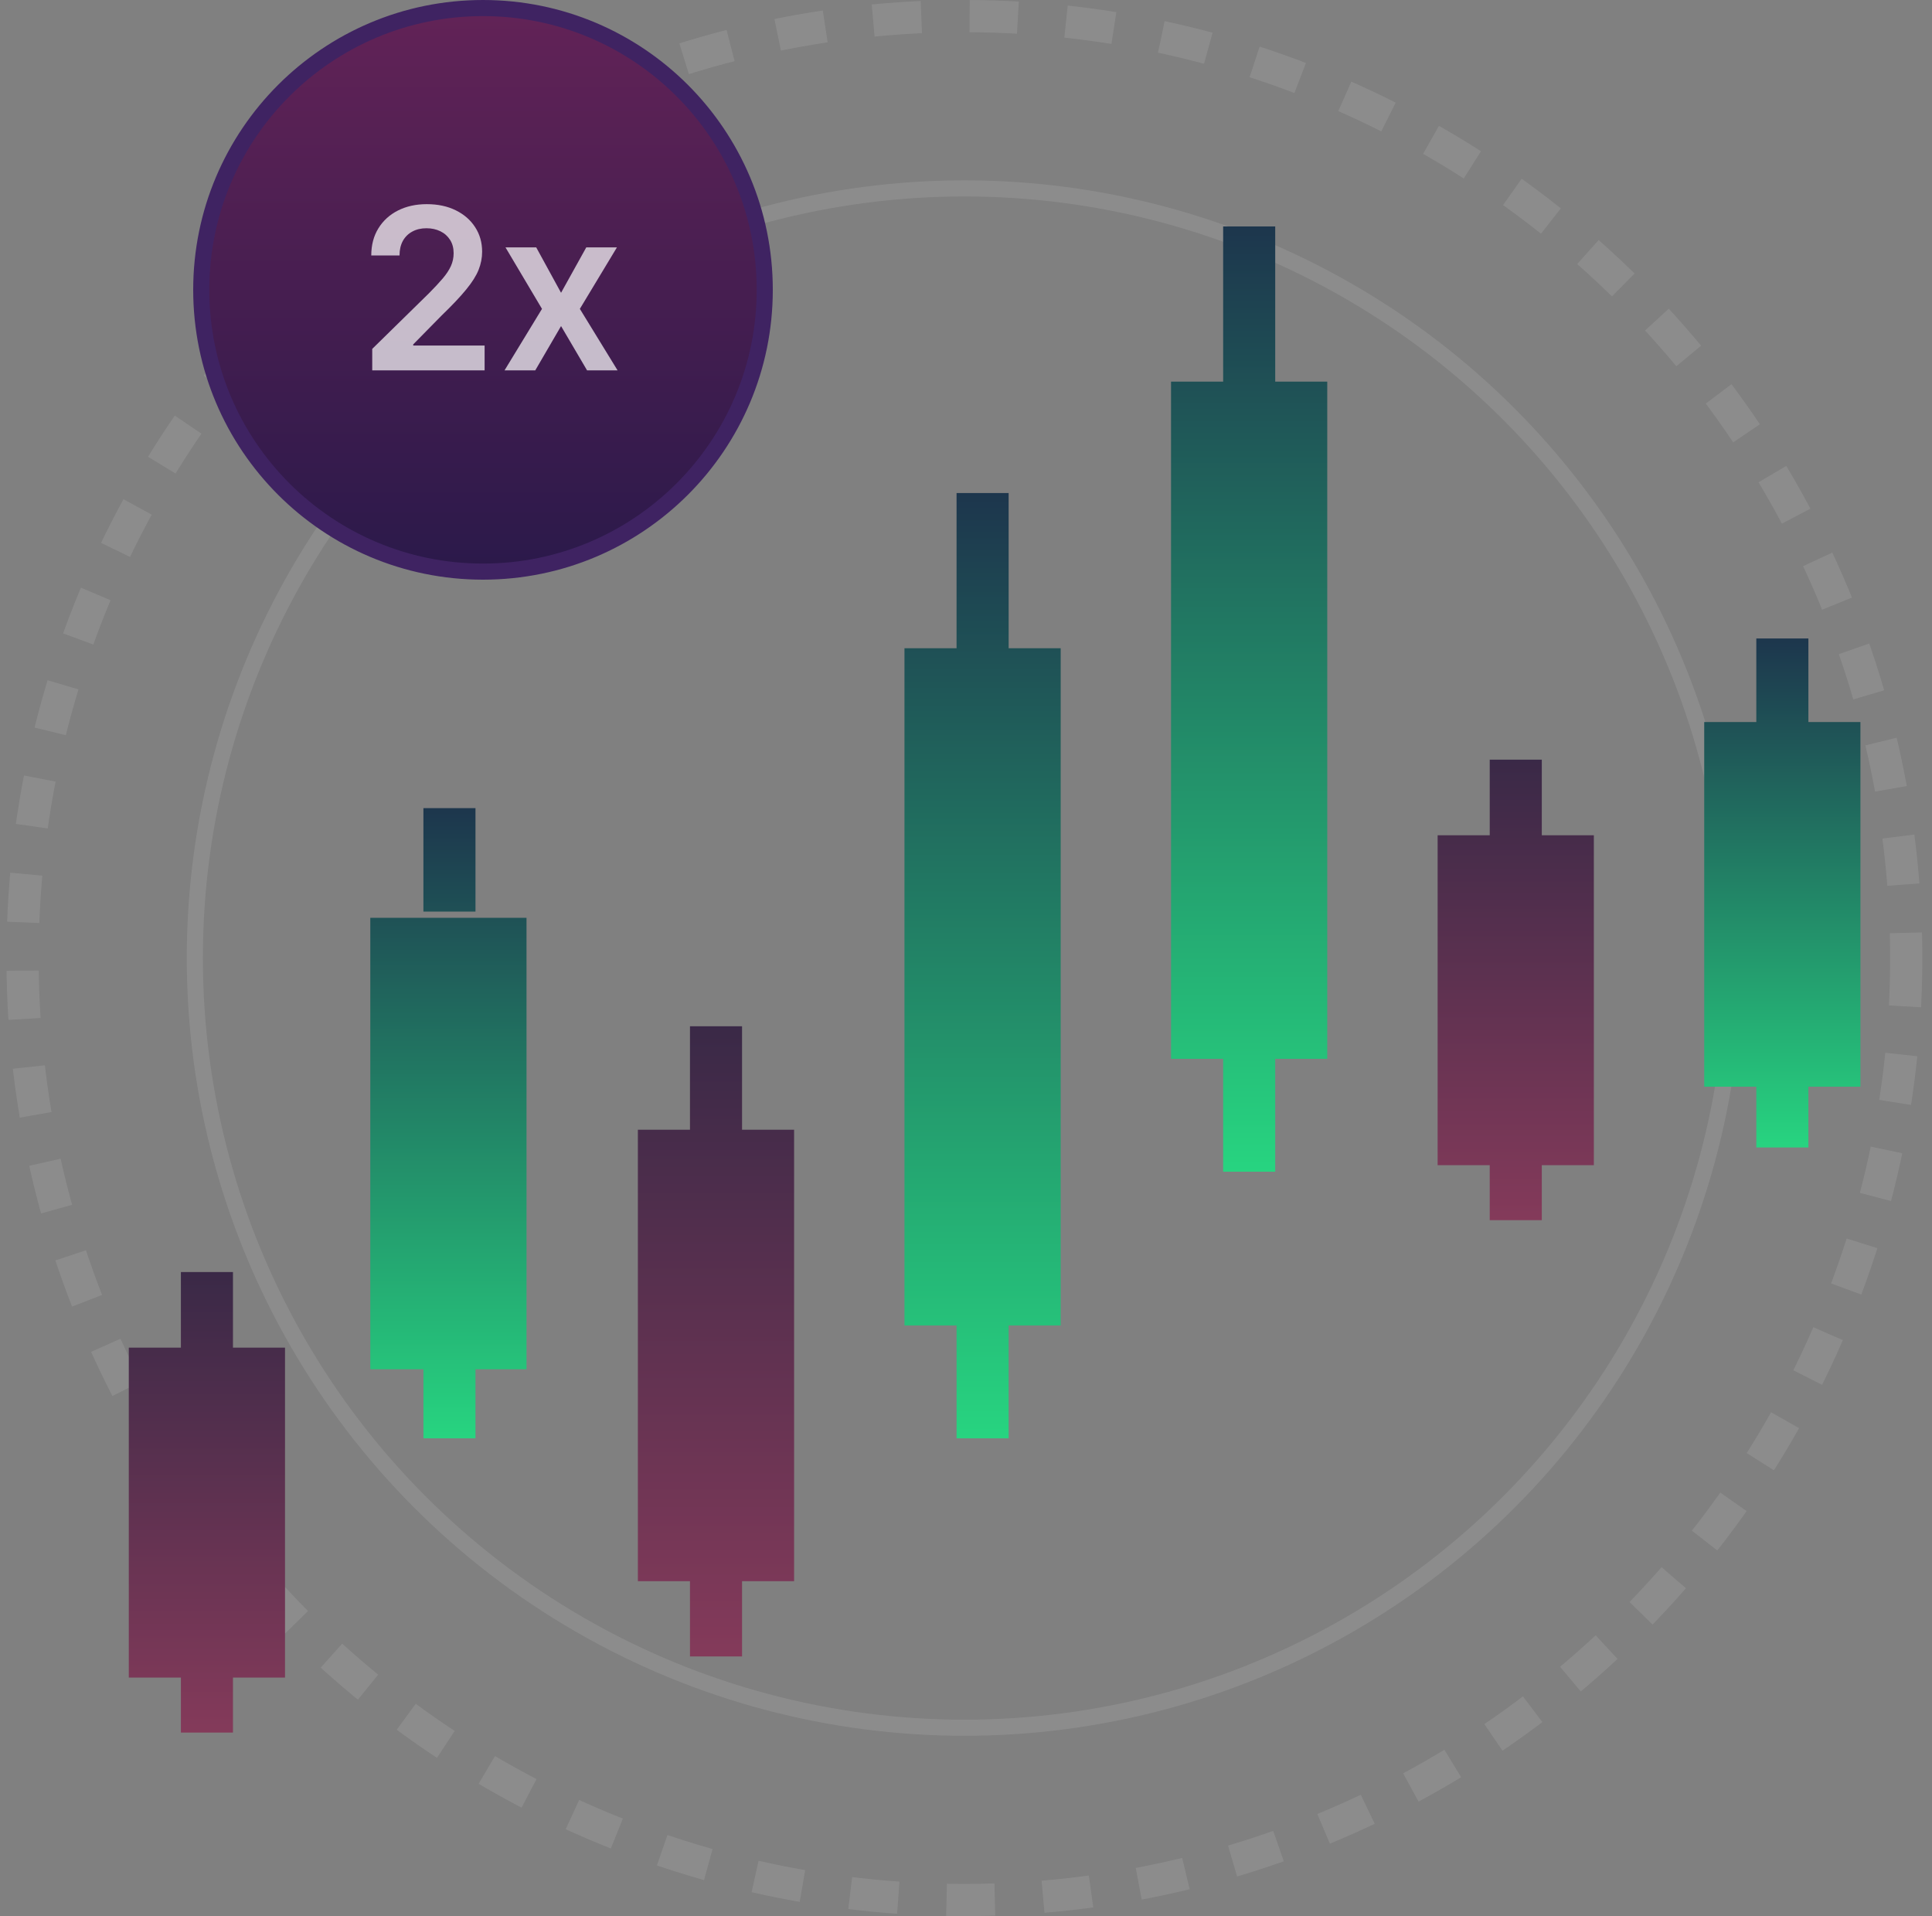 <svg width="120" height="119" viewBox="0 0 120 119" fill="none" xmlns="http://www.w3.org/2000/svg">
<rect x="0" y="0" width="120" height="119" fill="#808080" stroke="none"/>
<circle cx="59.901" cy="59.5" r="47.8" stroke="white" stroke-opacity="0.1"/>
<circle cx="59.9" cy="59.5" r="58.5" stroke="white" stroke-opacity="0.1" stroke-width="2" stroke-dasharray="3 3"/>
<path fill-rule="evenodd" clip-rule="evenodd" d="M26.299 50.189H29.533V56.614H26.299V50.189ZM23 57H32.703V85.038H29.533V89.325H26.299V85.038H23V57Z" fill="url(#paint0_linear_267_2065)"/>
<path fill-rule="evenodd" clip-rule="evenodd" d="M59.414 30.62H62.648V40.259L65.881 40.259V82.316H62.648V89.325H59.414V82.316H56.178V40.259L59.414 40.259V30.62Z" fill="url(#paint1_linear_267_2065)"/>
<path fill-rule="evenodd" clip-rule="evenodd" d="M42.856 63.736H46.09V70.161H42.856V63.736ZM39.62 70.161H49.323V98.199H46.09V102.872H42.856V98.199H39.62V70.161Z" fill="url(#paint2_linear_267_2065)"/>
<path fill-rule="evenodd" clip-rule="evenodd" d="M11.236 79H14.47V83.695H11.236V79ZM8 83.695H17.703V104.185H14.47V107.6H11.236V104.185H8V83.695Z" fill="url(#paint3_linear_267_2065)"/>
<path fill-rule="evenodd" clip-rule="evenodd" d="M92.53 47.178H95.764V51.874L98.997 51.874V72.363H95.764V75.778H92.53V72.363H89.294V51.874L92.53 51.874V47.178Z" fill="url(#paint4_linear_267_2065)"/>
<path fill-rule="evenodd" clip-rule="evenodd" d="M75.972 14.063H79.206V23.701H82.438V65.758H79.206V72.767H75.972V65.758H72.735V23.701H75.972V14.063Z" fill="url(#paint5_linear_267_2065)"/>
<path fill-rule="evenodd" clip-rule="evenodd" d="M109.088 39.652H112.322V44.842H109.088V39.652ZM105.852 44.842H115.554V67.488H112.322V71.262H109.088V67.488H105.852V44.842Z" fill="url(#paint6_linear_267_2065)"/>
<circle cx="30" cy="18" r="17.5" fill="url(#paint7_linear_267_2065)" stroke="#3F2362"/>
<path d="M23.12 23V21.668L26.654 18.202C26.992 17.861 27.274 17.558 27.5 17.293C27.725 17.027 27.894 16.771 28.007 16.522C28.119 16.273 28.176 16.008 28.176 15.727C28.176 15.405 28.103 15.13 27.957 14.901C27.811 14.669 27.611 14.49 27.355 14.364C27.1 14.238 26.81 14.175 26.485 14.175C26.151 14.175 25.857 14.245 25.605 14.384C25.354 14.52 25.158 14.714 25.019 14.966C24.883 15.218 24.815 15.518 24.815 15.866H23.06C23.06 15.22 23.207 14.658 23.503 14.18C23.797 13.703 24.203 13.334 24.721 13.072C25.241 12.81 25.837 12.679 26.51 12.679C27.193 12.679 27.793 12.807 28.31 13.062C28.827 13.317 29.228 13.667 29.513 14.111C29.802 14.555 29.946 15.062 29.946 15.632C29.946 16.013 29.873 16.388 29.727 16.756C29.581 17.124 29.324 17.531 28.956 17.979C28.592 18.426 28.08 18.968 27.42 19.604L25.665 21.389V21.459H30.1V23H23.12ZM33.306 15.364L34.848 18.183L36.414 15.364H38.318L36.016 19.182L38.358 23H36.463L34.848 20.251L33.247 23H31.338L33.664 19.182L31.397 15.364H33.306Z" fill="white" fill-opacity="0.7"/>
<defs>
<linearGradient id="paint0_linear_267_2065" x1="27.914" y1="50.189" x2="27.914" y2="89.325" gradientUnits="userSpaceOnUse">
<stop stop-color="#1D364D"/>
<stop offset="1" stop-color="#27D480"/>
</linearGradient>
<linearGradient id="paint1_linear_267_2065" x1="61.029" y1="30.62" x2="61.029" y2="89.325" gradientUnits="userSpaceOnUse">
<stop stop-color="#1D364D"/>
<stop offset="1" stop-color="#27D480"/>
</linearGradient>
<linearGradient id="paint2_linear_267_2065" x1="44.471" y1="63.736" x2="44.471" y2="102.872" gradientUnits="userSpaceOnUse">
<stop stop-color="#3A2947"/>
<stop offset="1" stop-color="#843A5A"/>
</linearGradient>
<linearGradient id="paint3_linear_267_2065" x1="12.851" y1="79" x2="12.851" y2="107.6" gradientUnits="userSpaceOnUse">
<stop stop-color="#3A2947"/>
<stop offset="1" stop-color="#843A5A"/>
</linearGradient>
<linearGradient id="paint4_linear_267_2065" x1="94.145" y1="47.178" x2="94.145" y2="75.778" gradientUnits="userSpaceOnUse">
<stop stop-color="#3A2947"/>
<stop offset="1" stop-color="#843A5A"/>
</linearGradient>
<linearGradient id="paint5_linear_267_2065" x1="77.587" y1="14.063" x2="77.587" y2="72.767" gradientUnits="userSpaceOnUse">
<stop stop-color="#1D364D"/>
<stop offset="1" stop-color="#27D480"/>
</linearGradient>
<linearGradient id="paint6_linear_267_2065" x1="110.703" y1="39.652" x2="110.703" y2="71.262" gradientUnits="userSpaceOnUse">
<stop stop-color="#1D364D"/>
<stop offset="1" stop-color="#27D480"/>
</linearGradient>
<linearGradient id="paint7_linear_267_2065" x1="30" y1="0" x2="30" y2="36" gradientUnits="userSpaceOnUse">
<stop stop-color="#632357"/>
<stop offset="1" stop-color="#2A194A"/>
</linearGradient>
</defs>
</svg>
